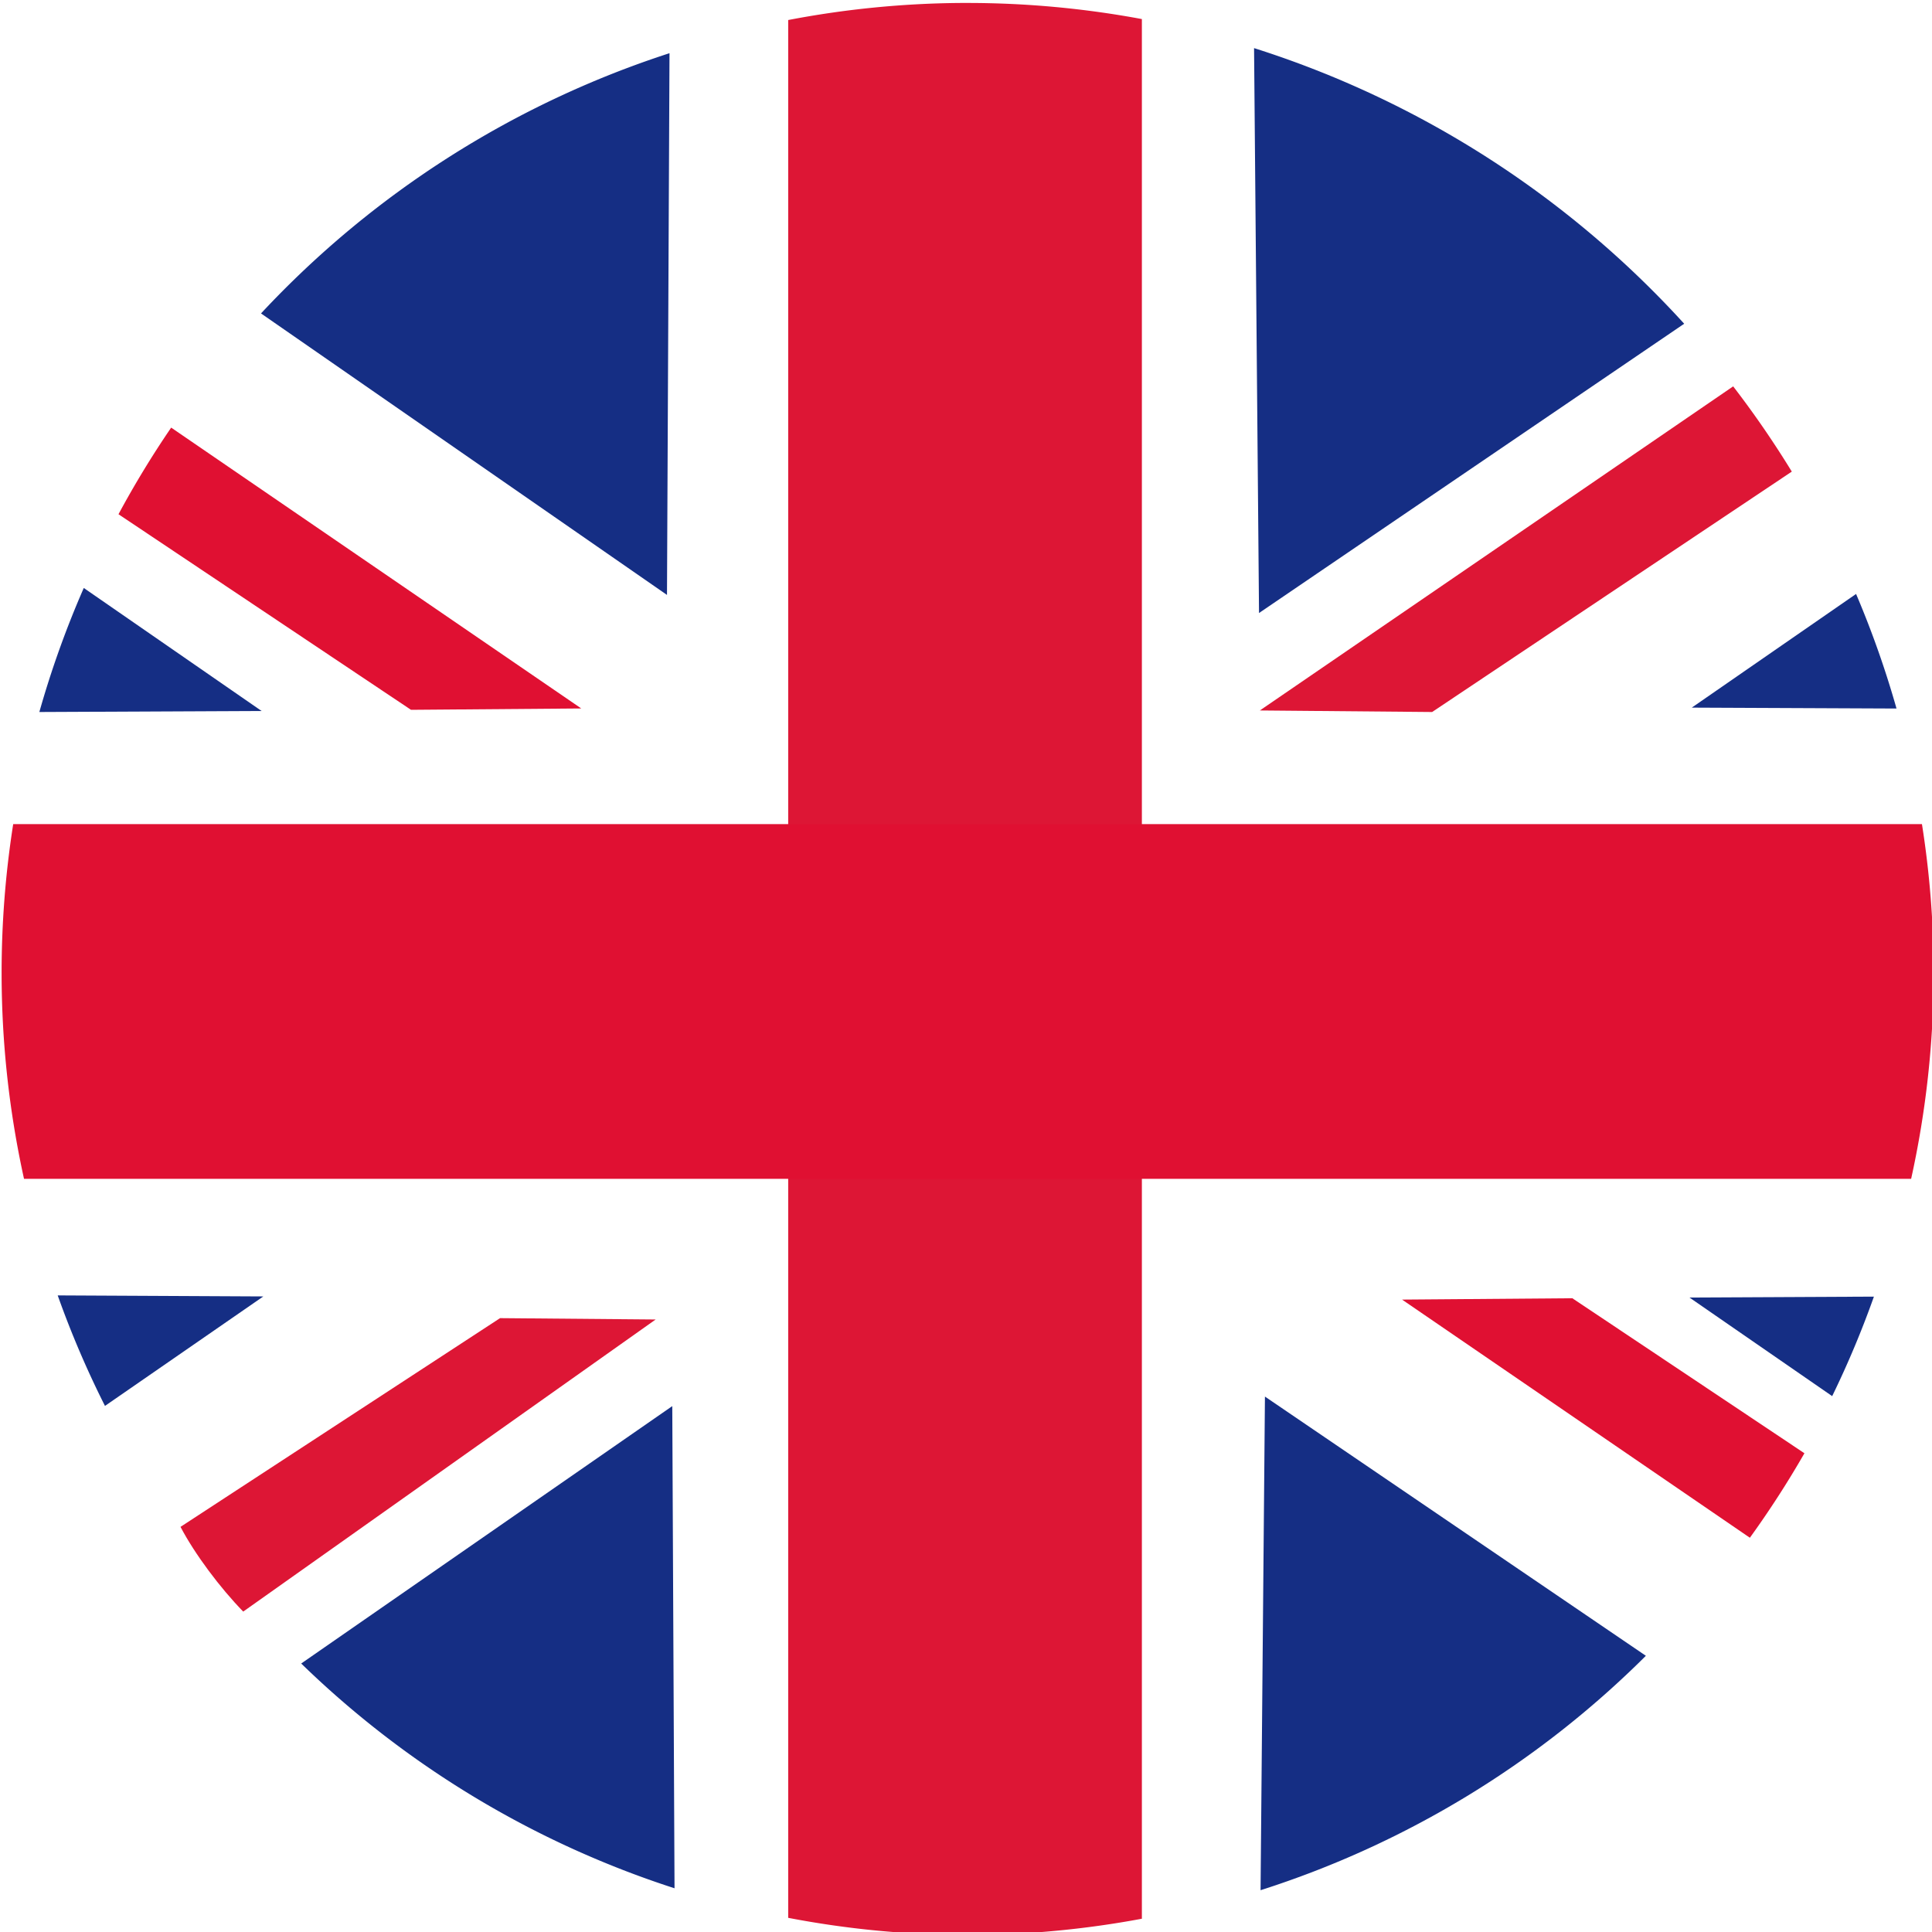 <?xml version="1.0" encoding="UTF-8" standalone="no"?>
<svg
   xmlns:dc="http://purl.org/dc/elements/1.1/"
   xmlns:cc="http://creativecommons.org/ns#"
   xmlns:rdf="http://www.w3.org/1999/02/22-rdf-syntax-ns#"
   xmlns:svg="http://www.w3.org/2000/svg"
   xmlns="http://www.w3.org/2000/svg"
   xmlns:sodipodi="http://sodipodi.sourceforge.net/DTD/sodipodi-0.dtd"
   xmlns:inkscape="http://www.inkscape.org/namespaces/inkscape"
   width="30"
   height="30"
   viewBox="0 0 30 30"
   fill="none"
   version="1.1"
   id="svg8"
   sodipodi:docname="gbr.svg"
   inkscape:version="1.0.1 (0767f8302a, 2020-10-17)">
  <defs
     id="defs12" />
  <sodipodi:namedview
     pagecolor="#ffffff"
     bordercolor="#666666"
     borderopacity="1"
     objecttolerance="10"
     gridtolerance="10"
     guidetolerance="10"
     inkscape:pageopacity="0"
     inkscape:pageshadow="2"
     inkscape:window-width="1631"
     inkscape:window-height="995"
     id="namedview10"
     showgrid="false"
     inkscape:zoom="5.6568543"
     inkscape:cx="32.438179"
     inkscape:cy="19.926938"
     inkscape:window-x="49"
     inkscape:window-y="27"
     inkscape:window-maximized="1"
     inkscape:current-layer="svg8" />
  <path
     id="path853"
     style="fill:#dd1635;fill-opacity:1;stroke:#0994dd;stroke-width:0;stroke-miterlimit:4;stroke-dasharray:none"
     d="m 26.913,5.999 -7.35,5.033 2.675,0.024 5.585,-3.733 a 15.061,15.098 0 0 0 -0.91,-1.323 z" />
  <path
     id="path853-1"
     style="fill:#152e84;fill-opacity:1;stroke:#0994dd;stroke-width:0;stroke-miterlimit:4;stroke-dasharray:none"
     d="M 10.396,0.826 A 14.998,15.034 0 0 0 4.053,4.867 l 6.304,4.371 z" />
  <path
     id="path853-2"
     style="fill:#dd1635;fill-opacity:1;stroke:#0994dd;stroke-width:0;stroke-miterlimit:4;stroke-dasharray:none"
     d="M 14.908,0.046 A 14.889,15 0 0 0 12.239,0.311 V 29.78 a 14.889,15 0 0 0 2.782,0.266 14.889,15 0 0 0 2.71,-0.252 V 0.296 a 14.889,15 0 0 0 -2.71,-0.25 14.889,15 0 0 0 -0.112,0 z" />
  <path
     id="path853-7"
     style="fill:#152e84;fill-opacity:1;stroke:#0994dd;stroke-width:0;stroke-miterlimit:4;stroke-dasharray:none"
     d="M 19.473,0.747 19.55,9.519 26.152,5.027 A 15.289,15.326 0 0 0 19.473,0.747 Z" />
  <path
     id="path853-0"
     style="fill:#e01032;fill-opacity:1;stroke:#0994dd;stroke-width:0;stroke-miterlimit:4;stroke-dasharray:none"
     d="M 2.658,6.64 A 14.889,14.925 0 0 0 1.84,7.985 l 4.542,3.037 2.644,-0.021 z" />
  <path
     id="path853-9"
     style="fill:#e01032;fill-opacity:1;stroke:#0994dd;stroke-width:0;stroke-miterlimit:4;stroke-dasharray:none"
     d="m 0.205,12.797 a 15,14.925 0 0 0 -0.18,2.313 15,14.925 0 0 0 0.348,3.195 H 29.676 a 15,14.925 0 0 0 0.35,-3.195 15,14.925 0 0 0 -0.182,-2.313 z" />
  <path
     id="path853-3"
     style="fill:#152e84;fill-opacity:1;stroke:#0994dd;stroke-width:0;stroke-miterlimit:4;stroke-dasharray:none"
     d="M 1.301,9.13 A 14.889,14.925 0 0 0 0.611,11.056 l 3.451,-0.016 z" />
  <path
     id="path853-6"
     style="fill:#152e84;fill-opacity:1;stroke:#0994dd;stroke-width:0;stroke-miterlimit:4;stroke-dasharray:none"
     d="M 0.896,20.115 A 14.889,14.925 0 0 0 1.63,21.831 L 4.089,20.131 Z" />
  <path
     id="path853-06"
     style="fill:#ff0000;fill-opacity:0;stroke:#0994dd;stroke-width:0;stroke-miterlimit:4;stroke-dasharray:none"
     d="m 7.506,20.564 -4.703,3.144 a 14.889,14.925 0 0 0 0.971,1.246 l 6.376,-4.367 z" />
  <path
     id="path853-26"
     style="fill:#152e84;fill-opacity:1;stroke:#0994dd;stroke-width:0;stroke-miterlimit:4;stroke-dasharray:none"
     d="m 10.439,21.834 -5.762,3.997 a 14.889,14.925 0 0 0 5.797,3.49 z" />
  <path
     id="path853-18"
     style="fill:#152e84;fill-opacity:1;stroke:#0994dd;stroke-width:0;stroke-miterlimit:4;stroke-dasharray:none"
     d="m 19.642,21.686 -0.068,7.665 a 14.889,14.925 0 0 0 5.983,-3.64 z" />
  <path
     id="path853-20"
     style="fill:#e01032;fill-opacity:1;stroke:#0994dd;stroke-width:0;stroke-miterlimit:4;stroke-dasharray:none"
     d="m 24.415,20.159 -2.644,0.021 5.401,3.698 a 14.889,14.925 0 0 0 0.847,-1.312 z" />
  <path
     id="path853-75"
     style="fill:#152e84;fill-opacity:1;stroke:#0994dd;stroke-width:0;stroke-miterlimit:4;stroke-dasharray:none"
     d="m 29.097,20.134 -2.863,0.014 2.216,1.531 a 14.889,14.925 0 0 0 0.648,-1.545 z" />
  <path
     id="path853-92"
     style="fill:#152e84;fill-opacity:1;stroke:#0994dd;stroke-width:0;stroke-miterlimit:4;stroke-dasharray:none"
     d="m 28.821,9.223 -2.551,1.765 3.179,0.014 A 14.889,14.925 0 0 0 28.821,9.223 Z" />
  <path
     id="path853-28"
     style="fill:#dd1635;fill-opacity:1;stroke:#0994dd;stroke-width:0;stroke-miterlimit:4;stroke-dasharray:none"
     d="m 3.776,25.025 6.405,-4.536 -2.416,-0.021 -4.962,3.241 c 0.222,0.424 0.616,0.949 0.974,1.316 z"
     sodipodi:nodetypes="cccccc" />
</svg>
